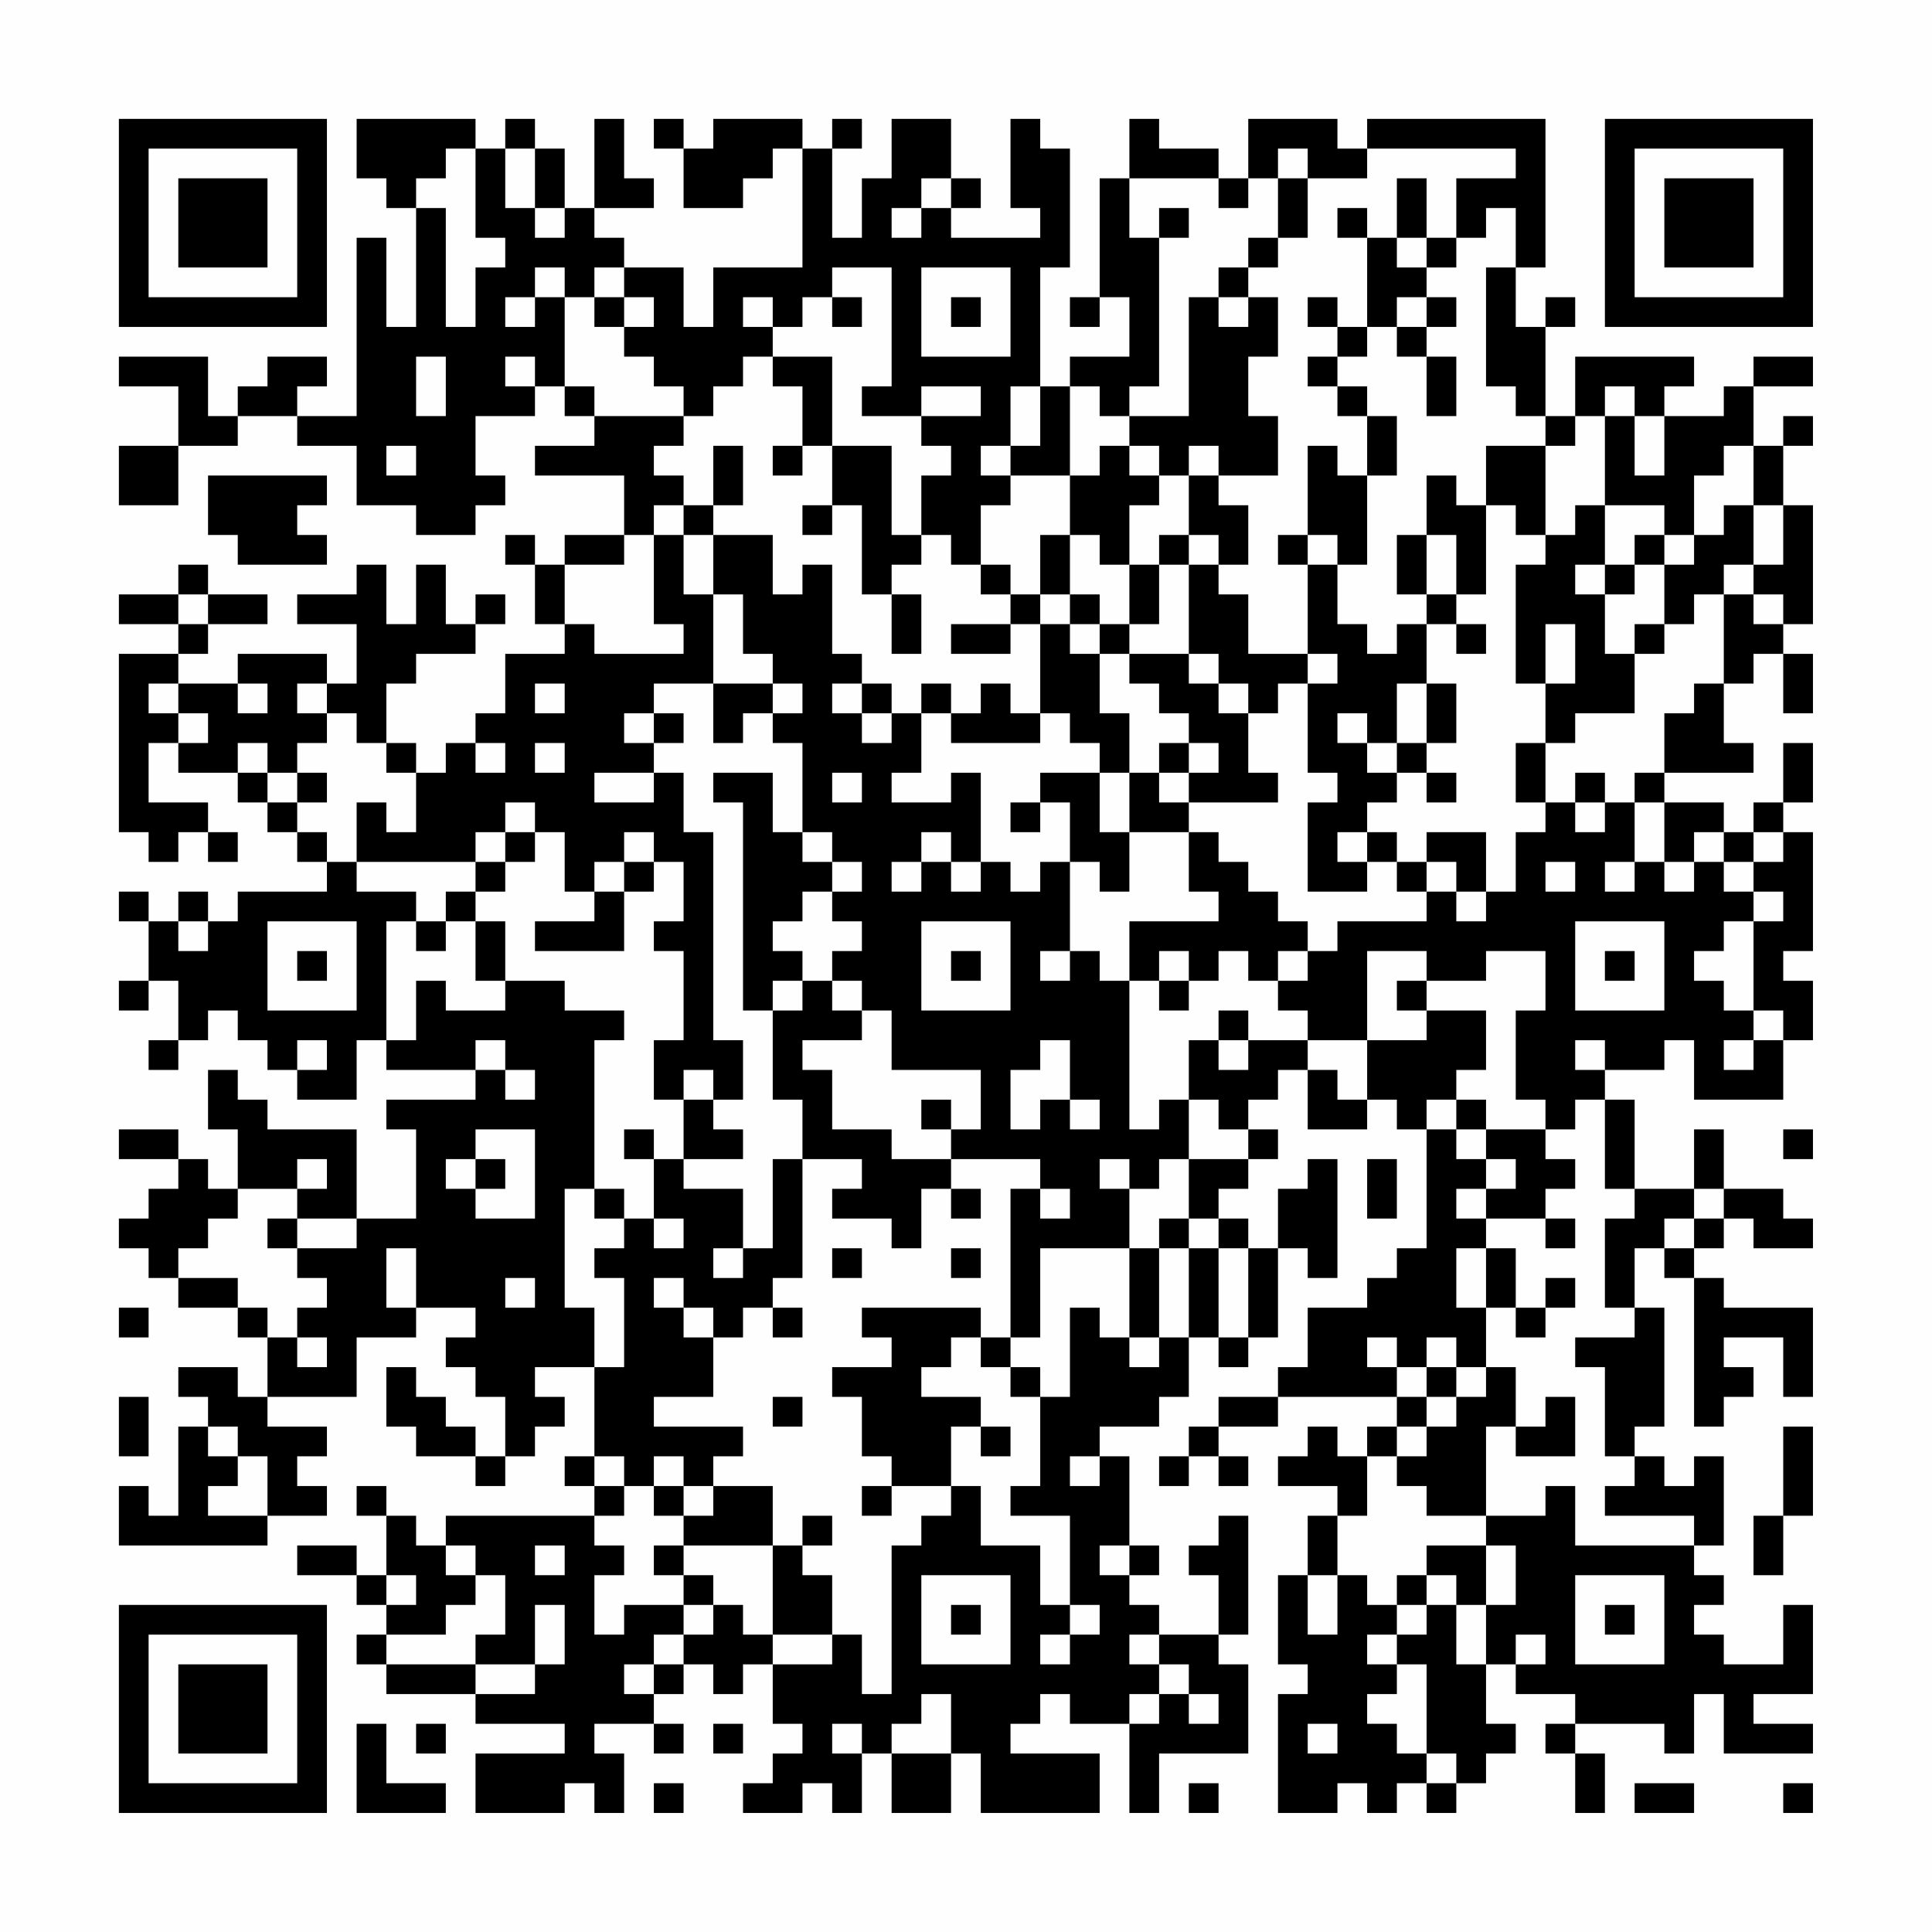<?xml version="1.0" encoding="UTF-8"?>
<svg xmlns="http://www.w3.org/2000/svg" version="1.1" width="300" height="300" viewBox="0 0 300 300"><rect x="0" y="0" width="300" height="300" fill="#fefefe"/><g transform="scale(4.615)"><g transform="translate(4,4)"><path fill-rule="evenodd" d="M8 0L8 2L9 2L9 3L10 3L10 7L9 7L9 4L8 4L8 10L6 10L6 9L7 9L7 8L5 8L5 9L4 9L4 10L3 10L3 8L0 8L0 9L2 9L2 11L0 11L0 13L2 13L2 11L4 11L4 10L6 10L6 11L8 11L8 13L10 13L10 14L12 14L12 13L13 13L13 12L12 12L12 10L14 10L14 9L15 9L15 10L16 10L16 11L14 11L14 12L17 12L17 14L15 14L15 15L14 15L14 14L13 14L13 15L14 15L14 17L15 17L15 18L13 18L13 20L12 20L12 21L11 21L11 22L10 22L10 21L9 21L9 19L10 19L10 18L12 18L12 17L13 17L13 16L12 16L12 17L11 17L11 15L10 15L10 17L9 17L9 15L8 15L8 16L6 16L6 17L8 17L8 19L7 19L7 18L4 18L4 19L2 19L2 18L3 18L3 17L5 17L5 16L3 16L3 15L2 15L2 16L0 16L0 17L2 17L2 18L0 18L0 24L1 24L1 25L2 25L2 24L3 24L3 25L4 25L4 24L3 24L3 23L1 23L1 21L2 21L2 22L4 22L4 23L5 23L5 24L6 24L6 25L7 25L7 26L4 26L4 27L3 27L3 26L2 26L2 27L1 27L1 26L0 26L0 27L1 27L1 29L0 29L0 30L1 30L1 29L2 29L2 31L1 31L1 32L2 32L2 31L3 31L3 30L4 30L4 31L5 31L5 32L6 32L6 33L8 33L8 31L9 31L9 32L12 32L12 33L9 33L9 34L10 34L10 37L8 37L8 34L5 34L5 33L4 33L4 32L3 32L3 34L4 34L4 36L3 36L3 35L2 35L2 34L0 34L0 35L2 35L2 36L1 36L1 37L0 37L0 38L1 38L1 39L2 39L2 40L4 40L4 41L5 41L5 43L4 43L4 42L2 42L2 43L3 43L3 44L2 44L2 47L1 47L1 46L0 46L0 48L5 48L5 47L7 47L7 46L6 46L6 45L7 45L7 44L5 44L5 43L8 43L8 41L10 41L10 40L12 40L12 41L11 41L11 42L12 42L12 43L13 43L13 45L12 45L12 44L11 44L11 43L10 43L10 42L9 42L9 44L10 44L10 45L12 45L12 46L13 46L13 45L14 45L14 44L15 44L15 43L14 43L14 42L16 42L16 45L15 45L15 46L16 46L16 47L11 47L11 48L10 48L10 47L9 47L9 46L8 46L8 47L9 47L9 49L8 49L8 48L6 48L6 49L8 49L8 50L9 50L9 51L8 51L8 52L9 52L9 53L12 53L12 54L15 54L15 55L12 55L12 57L15 57L15 56L16 56L16 57L17 57L17 55L16 55L16 54L18 54L18 55L19 55L19 54L18 54L18 53L19 53L19 52L20 52L20 53L21 53L21 52L22 52L22 54L23 54L23 55L22 55L22 56L21 56L21 57L23 57L23 56L24 56L24 57L25 57L25 55L26 55L26 57L28 57L28 55L29 55L29 57L33 57L33 55L30 55L30 54L31 54L31 53L32 53L32 54L34 54L34 57L35 57L35 55L38 55L38 52L37 52L37 51L38 51L38 47L37 47L37 48L36 48L36 49L37 49L37 51L35 51L35 50L34 50L34 49L35 49L35 48L34 48L34 45L33 45L33 44L35 44L35 43L36 43L36 41L37 41L37 42L38 42L38 41L39 41L39 38L40 38L40 39L41 39L41 35L40 35L40 36L39 36L39 38L38 38L38 37L37 37L37 36L38 36L38 35L39 35L39 34L38 34L38 33L39 33L39 32L40 32L40 34L42 34L42 33L43 33L43 34L44 34L44 38L43 38L43 39L42 39L42 40L40 40L40 42L39 42L39 43L37 43L37 44L36 44L36 45L35 45L35 46L36 46L36 45L37 45L37 46L38 46L38 45L37 45L37 44L39 44L39 43L43 43L43 44L42 44L42 45L41 45L41 44L40 44L40 45L39 45L39 46L41 46L41 47L40 47L40 49L39 49L39 52L40 52L40 53L39 53L39 57L41 57L41 56L42 56L42 57L43 57L43 56L44 56L44 57L45 57L45 56L46 56L46 55L47 55L47 54L46 54L46 52L47 52L47 53L49 53L49 54L48 54L48 55L49 55L49 57L50 57L50 55L49 55L49 54L52 54L52 55L53 55L53 53L54 53L54 55L57 55L57 54L55 54L55 53L57 53L57 50L56 50L56 52L54 52L54 51L53 51L53 50L54 50L54 49L53 49L53 48L54 48L54 45L53 45L53 46L52 46L52 45L51 45L51 44L52 44L52 40L51 40L51 38L52 38L52 39L53 39L53 44L54 44L54 43L55 43L55 42L54 42L54 41L56 41L56 43L57 43L57 40L54 40L54 39L53 39L53 38L54 38L54 37L55 37L55 38L57 38L57 37L56 37L56 36L54 36L54 34L53 34L53 36L51 36L51 33L50 33L50 32L52 32L52 31L53 31L53 33L56 33L56 31L57 31L57 29L56 29L56 28L57 28L57 24L56 24L56 23L57 23L57 21L56 21L56 23L55 23L55 24L54 24L54 23L52 23L52 22L55 22L55 21L54 21L54 19L55 19L55 18L56 18L56 20L57 20L57 18L56 18L56 17L57 17L57 13L56 13L56 11L57 11L57 10L56 10L56 11L55 11L55 9L57 9L57 8L55 8L55 9L54 9L54 10L52 10L52 9L53 9L53 8L49 8L49 10L48 10L48 7L49 7L49 6L48 6L48 7L47 7L47 5L48 5L48 0L42 0L42 1L41 1L41 0L38 0L38 2L37 2L37 1L35 1L35 0L34 0L34 2L33 2L33 6L32 6L32 7L33 7L33 6L34 6L34 8L32 8L32 9L31 9L31 5L32 5L32 1L31 1L31 0L30 0L30 3L31 3L31 4L28 4L28 3L29 3L29 2L28 2L28 0L26 0L26 2L25 2L25 4L24 4L24 1L25 1L25 0L24 0L24 1L23 1L23 0L20 0L20 1L19 1L19 0L18 0L18 1L19 1L19 3L21 3L21 2L22 2L22 1L23 1L23 5L20 5L20 7L19 7L19 5L17 5L17 4L16 4L16 3L18 3L18 2L17 2L17 0L16 0L16 3L15 3L15 1L14 1L14 0L13 0L13 1L12 1L12 0ZM11 1L11 2L10 2L10 3L11 3L11 7L12 7L12 5L13 5L13 4L12 4L12 1ZM13 1L13 3L14 3L14 4L15 4L15 3L14 3L14 1ZM39 1L39 2L38 2L38 3L37 3L37 2L34 2L34 4L35 4L35 9L34 9L34 10L33 10L33 9L32 9L32 12L30 12L30 11L31 11L31 9L30 9L30 11L29 11L29 12L30 12L30 13L29 13L29 15L28 15L28 14L27 14L27 12L28 12L28 11L27 11L27 10L29 10L29 9L27 9L27 10L25 10L25 9L26 9L26 5L24 5L24 6L23 6L23 7L22 7L22 6L21 6L21 7L22 7L22 8L21 8L21 9L20 9L20 10L19 10L19 9L18 9L18 8L17 8L17 7L18 7L18 6L17 6L17 5L16 5L16 6L15 6L15 5L14 5L14 6L13 6L13 7L14 7L14 6L15 6L15 9L16 9L16 10L19 10L19 11L18 11L18 12L19 12L19 13L18 13L18 14L17 14L17 15L15 15L15 17L16 17L16 18L19 18L19 17L18 17L18 14L19 14L19 16L20 16L20 19L18 19L18 20L17 20L17 21L18 21L18 22L16 22L16 23L18 23L18 22L19 22L19 24L20 24L20 31L21 31L21 33L20 33L20 32L19 32L19 33L18 33L18 31L19 31L19 28L18 28L18 27L19 27L19 25L18 25L18 24L17 24L17 25L16 25L16 26L15 26L15 24L14 24L14 23L13 23L13 24L12 24L12 25L8 25L8 23L9 23L9 24L10 24L10 22L9 22L9 21L8 21L8 20L7 20L7 19L6 19L6 20L7 20L7 21L6 21L6 22L5 22L5 21L4 21L4 22L5 22L5 23L6 23L6 24L7 24L7 25L8 25L8 26L10 26L10 27L9 27L9 31L10 31L10 29L11 29L11 30L13 30L13 29L15 29L15 30L17 30L17 31L16 31L16 36L15 36L15 40L16 40L16 42L17 42L17 39L16 39L16 38L17 38L17 37L18 37L18 38L19 38L19 37L18 37L18 35L19 35L19 36L21 36L21 38L20 38L20 39L21 39L21 38L22 38L22 35L23 35L23 39L22 39L22 40L21 40L21 41L20 41L20 40L19 40L19 39L18 39L18 40L19 40L19 41L20 41L20 43L18 43L18 44L21 44L21 45L20 45L20 46L19 46L19 45L18 45L18 46L17 46L17 45L16 45L16 46L17 46L17 47L16 47L16 48L17 48L17 49L16 49L16 51L17 51L17 50L19 50L19 51L18 51L18 52L17 52L17 53L18 53L18 52L19 52L19 51L20 51L20 50L21 50L21 51L22 51L22 52L24 52L24 51L25 51L25 53L26 53L26 48L27 48L27 47L28 47L28 46L29 46L29 48L31 48L31 50L32 50L32 51L31 51L31 52L32 52L32 51L33 51L33 50L32 50L32 47L30 47L30 46L31 46L31 43L32 43L32 40L33 40L33 41L34 41L34 42L35 42L35 41L36 41L36 38L37 38L37 41L38 41L38 38L37 38L37 37L36 37L36 35L38 35L38 34L37 34L37 33L36 33L36 31L37 31L37 32L38 32L38 31L40 31L40 32L41 32L41 33L42 33L42 31L44 31L44 30L46 30L46 32L45 32L45 33L44 33L44 34L45 34L45 35L46 35L46 36L45 36L45 37L46 37L46 38L45 38L45 40L46 40L46 42L45 42L45 41L44 41L44 42L43 42L43 41L42 41L42 42L43 42L43 43L44 43L44 44L43 44L43 45L42 45L42 47L41 47L41 49L40 49L40 51L41 51L41 49L42 49L42 50L43 50L43 51L42 51L42 52L43 52L43 53L42 53L42 54L43 54L43 55L44 55L44 56L45 56L45 55L44 55L44 52L43 52L43 51L44 51L44 50L45 50L45 52L46 52L46 50L47 50L47 48L46 48L46 47L48 47L48 46L49 46L49 48L53 48L53 47L50 47L50 46L51 46L51 45L50 45L50 42L49 42L49 41L51 41L51 40L50 40L50 37L51 37L51 36L50 36L50 33L49 33L49 34L48 34L48 33L47 33L47 30L48 30L48 28L46 28L46 29L44 29L44 28L42 28L42 31L40 31L40 30L39 30L39 29L40 29L40 28L41 28L41 27L44 27L44 26L45 26L45 27L46 27L46 26L47 26L47 24L48 24L48 23L49 23L49 24L50 24L50 23L51 23L51 25L50 25L50 26L51 26L51 25L52 25L52 26L53 26L53 25L54 25L54 26L55 26L55 27L54 27L54 28L53 28L53 29L54 29L54 30L55 30L55 31L54 31L54 32L55 32L55 31L56 31L56 30L55 30L55 27L56 27L56 26L55 26L55 25L56 25L56 24L55 24L55 25L54 25L54 24L53 24L53 25L52 25L52 23L51 23L51 22L52 22L52 20L53 20L53 19L54 19L54 16L55 16L55 17L56 17L56 16L55 16L55 15L56 15L56 13L55 13L55 11L54 11L54 12L53 12L53 14L52 14L52 13L50 13L50 10L51 10L51 12L52 12L52 10L51 10L51 9L50 9L50 10L49 10L49 11L48 11L48 10L47 10L47 9L46 9L46 5L47 5L47 3L46 3L46 4L45 4L45 2L47 2L47 1L42 1L42 2L40 2L40 1ZM27 2L27 3L26 3L26 4L27 4L27 3L28 3L28 2ZM39 2L39 4L38 4L38 5L37 5L37 6L36 6L36 10L34 10L34 11L33 11L33 12L32 12L32 14L31 14L31 16L30 16L30 15L29 15L29 16L30 16L30 17L28 17L28 18L30 18L30 17L31 17L31 20L30 20L30 19L29 19L29 20L28 20L28 19L27 19L27 20L26 20L26 19L25 19L25 18L24 18L24 15L23 15L23 16L22 16L22 14L20 14L20 13L21 13L21 11L20 11L20 13L19 13L19 14L20 14L20 16L21 16L21 18L22 18L22 19L20 19L20 21L21 21L21 20L22 20L22 21L23 21L23 24L22 24L22 22L20 22L20 23L21 23L21 30L22 30L22 33L23 33L23 35L25 35L25 36L24 36L24 37L26 37L26 38L27 38L27 36L28 36L28 37L29 37L29 36L28 36L28 35L31 35L31 36L30 36L30 41L29 41L29 40L25 40L25 41L26 41L26 42L24 42L24 43L25 43L25 45L26 45L26 46L25 46L25 47L26 47L26 46L28 46L28 44L29 44L29 45L30 45L30 44L29 44L29 43L27 43L27 42L28 42L28 41L29 41L29 42L30 42L30 43L31 43L31 42L30 42L30 41L31 41L31 38L34 38L34 41L35 41L35 38L36 38L36 37L35 37L35 38L34 38L34 36L35 36L35 35L36 35L36 33L35 33L35 34L34 34L34 29L35 29L35 30L36 30L36 29L37 29L37 28L38 28L38 29L39 29L39 28L40 28L40 27L39 27L39 26L38 26L38 25L37 25L37 24L36 24L36 23L39 23L39 22L38 22L38 20L39 20L39 19L40 19L40 22L41 22L41 23L40 23L40 26L42 26L42 25L43 25L43 26L44 26L44 25L45 25L45 26L46 26L46 24L44 24L44 25L43 25L43 24L42 24L42 23L43 23L43 22L44 22L44 23L45 23L45 22L44 22L44 21L45 21L45 19L44 19L44 17L45 17L45 18L46 18L46 17L45 17L45 16L46 16L46 13L47 13L47 14L48 14L48 15L47 15L47 19L48 19L48 21L47 21L47 23L48 23L48 21L49 21L49 20L51 20L51 18L52 18L52 17L53 17L53 16L54 16L54 15L55 15L55 13L54 13L54 14L53 14L53 15L52 15L52 14L51 14L51 15L50 15L50 13L49 13L49 14L48 14L48 11L46 11L46 13L45 13L45 12L44 12L44 14L43 14L43 16L44 16L44 17L43 17L43 18L42 18L42 17L41 17L41 15L42 15L42 12L43 12L43 10L42 10L42 9L41 9L41 8L42 8L42 7L43 7L43 8L44 8L44 10L45 10L45 8L44 8L44 7L45 7L45 6L44 6L44 5L45 5L45 4L44 4L44 2L43 2L43 4L42 4L42 3L41 3L41 4L42 4L42 7L41 7L41 6L40 6L40 7L41 7L41 8L40 8L40 9L41 9L41 10L42 10L42 12L41 12L41 11L40 11L40 14L39 14L39 15L40 15L40 18L38 18L38 16L37 16L37 15L38 15L38 13L37 13L37 12L39 12L39 10L38 10L38 8L39 8L39 6L38 6L38 5L39 5L39 4L40 4L40 2ZM35 3L35 4L36 4L36 3ZM43 4L43 5L44 5L44 4ZM27 5L27 8L30 8L30 5ZM16 6L16 7L17 7L17 6ZM24 6L24 7L25 7L25 6ZM28 6L28 7L29 7L29 6ZM37 6L37 7L38 7L38 6ZM43 6L43 7L44 7L44 6ZM10 8L10 10L11 10L11 8ZM13 8L13 9L14 9L14 8ZM22 8L22 9L23 9L23 11L22 11L22 12L23 12L23 11L24 11L24 13L23 13L23 14L24 14L24 13L25 13L25 16L26 16L26 18L27 18L27 16L26 16L26 15L27 15L27 14L26 14L26 11L24 11L24 8ZM9 11L9 12L10 12L10 11ZM34 11L34 12L35 12L35 13L34 13L34 15L33 15L33 14L32 14L32 16L31 16L31 17L32 17L32 18L33 18L33 20L34 20L34 22L33 22L33 21L32 21L32 20L31 20L31 21L28 21L28 20L27 20L27 22L26 22L26 23L28 23L28 22L29 22L29 25L28 25L28 24L27 24L27 25L26 25L26 26L27 26L27 25L28 25L28 26L29 26L29 25L30 25L30 26L31 26L31 25L32 25L32 28L31 28L31 29L32 29L32 28L33 28L33 29L34 29L34 27L37 27L37 26L36 26L36 24L34 24L34 22L35 22L35 23L36 23L36 22L37 22L37 21L36 21L36 20L35 20L35 19L34 19L34 18L36 18L36 19L37 19L37 20L38 20L38 19L37 19L37 18L36 18L36 15L37 15L37 14L36 14L36 12L37 12L37 11L36 11L36 12L35 12L35 11ZM3 12L3 14L4 14L4 15L7 15L7 14L6 14L6 13L7 13L7 12ZM35 14L35 15L34 15L34 17L33 17L33 16L32 16L32 17L33 17L33 18L34 18L34 17L35 17L35 15L36 15L36 14ZM40 14L40 15L41 15L41 14ZM44 14L44 16L45 16L45 14ZM49 15L49 16L50 16L50 18L51 18L51 17L52 17L52 15L51 15L51 16L50 16L50 15ZM2 16L2 17L3 17L3 16ZM48 17L48 19L49 19L49 17ZM40 18L40 19L41 19L41 18ZM1 19L1 20L2 20L2 21L3 21L3 20L2 20L2 19ZM4 19L4 20L5 20L5 19ZM14 19L14 20L15 20L15 19ZM22 19L22 20L23 20L23 19ZM24 19L24 20L25 20L25 21L26 21L26 20L25 20L25 19ZM43 19L43 21L42 21L42 20L41 20L41 21L42 21L42 22L43 22L43 21L44 21L44 19ZM18 20L18 21L19 21L19 20ZM12 21L12 22L13 22L13 21ZM14 21L14 22L15 22L15 21ZM35 21L35 22L36 22L36 21ZM6 22L6 23L7 23L7 22ZM24 22L24 23L25 23L25 22ZM31 22L31 23L30 23L30 24L31 24L31 23L32 23L32 25L33 25L33 26L34 26L34 24L33 24L33 22ZM49 22L49 23L50 23L50 22ZM13 24L13 25L12 25L12 26L11 26L11 27L10 27L10 28L11 28L11 27L12 27L12 29L13 29L13 27L12 27L12 26L13 26L13 25L14 25L14 24ZM23 24L23 25L24 25L24 26L23 26L23 27L22 27L22 28L23 28L23 29L22 29L22 30L23 30L23 29L24 29L24 30L25 30L25 31L23 31L23 32L24 32L24 34L26 34L26 35L28 35L28 34L29 34L29 32L26 32L26 30L25 30L25 29L24 29L24 28L25 28L25 27L24 27L24 26L25 26L25 25L24 25L24 24ZM41 24L41 25L42 25L42 24ZM17 25L17 26L16 26L16 27L14 27L14 28L17 28L17 26L18 26L18 25ZM48 25L48 26L49 26L49 25ZM2 27L2 28L3 28L3 27ZM5 27L5 30L8 30L8 27ZM27 27L27 30L30 30L30 27ZM49 27L49 30L52 30L52 27ZM6 28L6 29L7 29L7 28ZM28 28L28 29L29 29L29 28ZM35 28L35 29L36 29L36 28ZM50 28L50 29L51 29L51 28ZM43 29L43 30L44 30L44 29ZM37 30L37 31L38 31L38 30ZM6 31L6 32L7 32L7 31ZM12 31L12 32L13 32L13 33L14 33L14 32L13 32L13 31ZM31 31L31 32L30 32L30 34L31 34L31 33L32 33L32 34L33 34L33 33L32 33L32 31ZM49 31L49 32L50 32L50 31ZM19 33L19 35L21 35L21 34L20 34L20 33ZM27 33L27 34L28 34L28 33ZM45 33L45 34L46 34L46 35L47 35L47 36L46 36L46 37L48 37L48 38L49 38L49 37L48 37L48 36L49 36L49 35L48 35L48 34L46 34L46 33ZM12 34L12 35L11 35L11 36L12 36L12 37L14 37L14 34ZM17 34L17 35L18 35L18 34ZM56 34L56 35L57 35L57 34ZM6 35L6 36L4 36L4 37L3 37L3 38L2 38L2 39L4 39L4 40L5 40L5 41L6 41L6 42L7 42L7 41L6 41L6 40L7 40L7 39L6 39L6 38L8 38L8 37L6 37L6 36L7 36L7 35ZM12 35L12 36L13 36L13 35ZM33 35L33 36L34 36L34 35ZM42 35L42 37L43 37L43 35ZM16 36L16 37L17 37L17 36ZM31 36L31 37L32 37L32 36ZM53 36L53 37L52 37L52 38L53 38L53 37L54 37L54 36ZM5 37L5 38L6 38L6 37ZM9 38L9 40L10 40L10 38ZM24 38L24 39L25 39L25 38ZM28 38L28 39L29 39L29 38ZM46 38L46 40L47 40L47 41L48 41L48 40L49 40L49 39L48 39L48 40L47 40L47 38ZM13 39L13 40L14 40L14 39ZM0 40L0 41L1 41L1 40ZM22 40L22 41L23 41L23 40ZM44 42L44 43L45 43L45 44L44 44L44 45L43 45L43 46L44 46L44 47L46 47L46 44L47 44L47 45L49 45L49 43L48 43L48 44L47 44L47 42L46 42L46 43L45 43L45 42ZM0 43L0 45L1 45L1 43ZM22 43L22 44L23 44L23 43ZM3 44L3 45L4 45L4 46L3 46L3 47L5 47L5 45L4 45L4 44ZM56 44L56 47L55 47L55 49L56 49L56 47L57 47L57 44ZM32 45L32 46L33 46L33 45ZM18 46L18 47L19 47L19 48L18 48L18 49L19 49L19 50L20 50L20 49L19 49L19 48L22 48L22 51L24 51L24 49L23 49L23 48L24 48L24 47L23 47L23 48L22 48L22 46L20 46L20 47L19 47L19 46ZM11 48L11 49L12 49L12 50L11 50L11 51L9 51L9 52L12 52L12 53L14 53L14 52L15 52L15 50L14 50L14 52L12 52L12 51L13 51L13 49L12 49L12 48ZM14 48L14 49L15 49L15 48ZM33 48L33 49L34 49L34 48ZM44 48L44 49L43 49L43 50L44 50L44 49L45 49L45 50L46 50L46 48ZM9 49L9 50L10 50L10 49ZM27 49L27 52L30 52L30 49ZM49 49L49 52L52 52L52 49ZM28 50L28 51L29 51L29 50ZM50 50L50 51L51 51L51 50ZM34 51L34 52L35 52L35 53L34 53L34 54L35 54L35 53L36 53L36 54L37 54L37 53L36 53L36 52L35 52L35 51ZM47 51L47 52L48 52L48 51ZM27 53L27 54L26 54L26 55L28 55L28 53ZM8 54L8 57L11 57L11 56L9 56L9 54ZM10 54L10 55L11 55L11 54ZM20 54L20 55L21 55L21 54ZM24 54L24 55L25 55L25 54ZM40 54L40 55L41 55L41 54ZM18 56L18 57L19 57L19 56ZM36 56L36 57L37 57L37 56ZM51 56L51 57L53 57L53 56ZM56 56L56 57L57 57L57 56ZM0 0L0 7L7 7L7 0ZM1 1L1 6L6 6L6 1ZM2 2L2 5L5 5L5 2ZM50 0L50 7L57 7L57 0ZM51 1L51 6L56 6L56 1ZM52 2L52 5L55 5L55 2ZM0 50L0 57L7 57L7 50ZM1 51L1 56L6 56L6 51ZM2 52L2 55L5 55L5 52Z" fill="#000000"/></g></g></svg>
